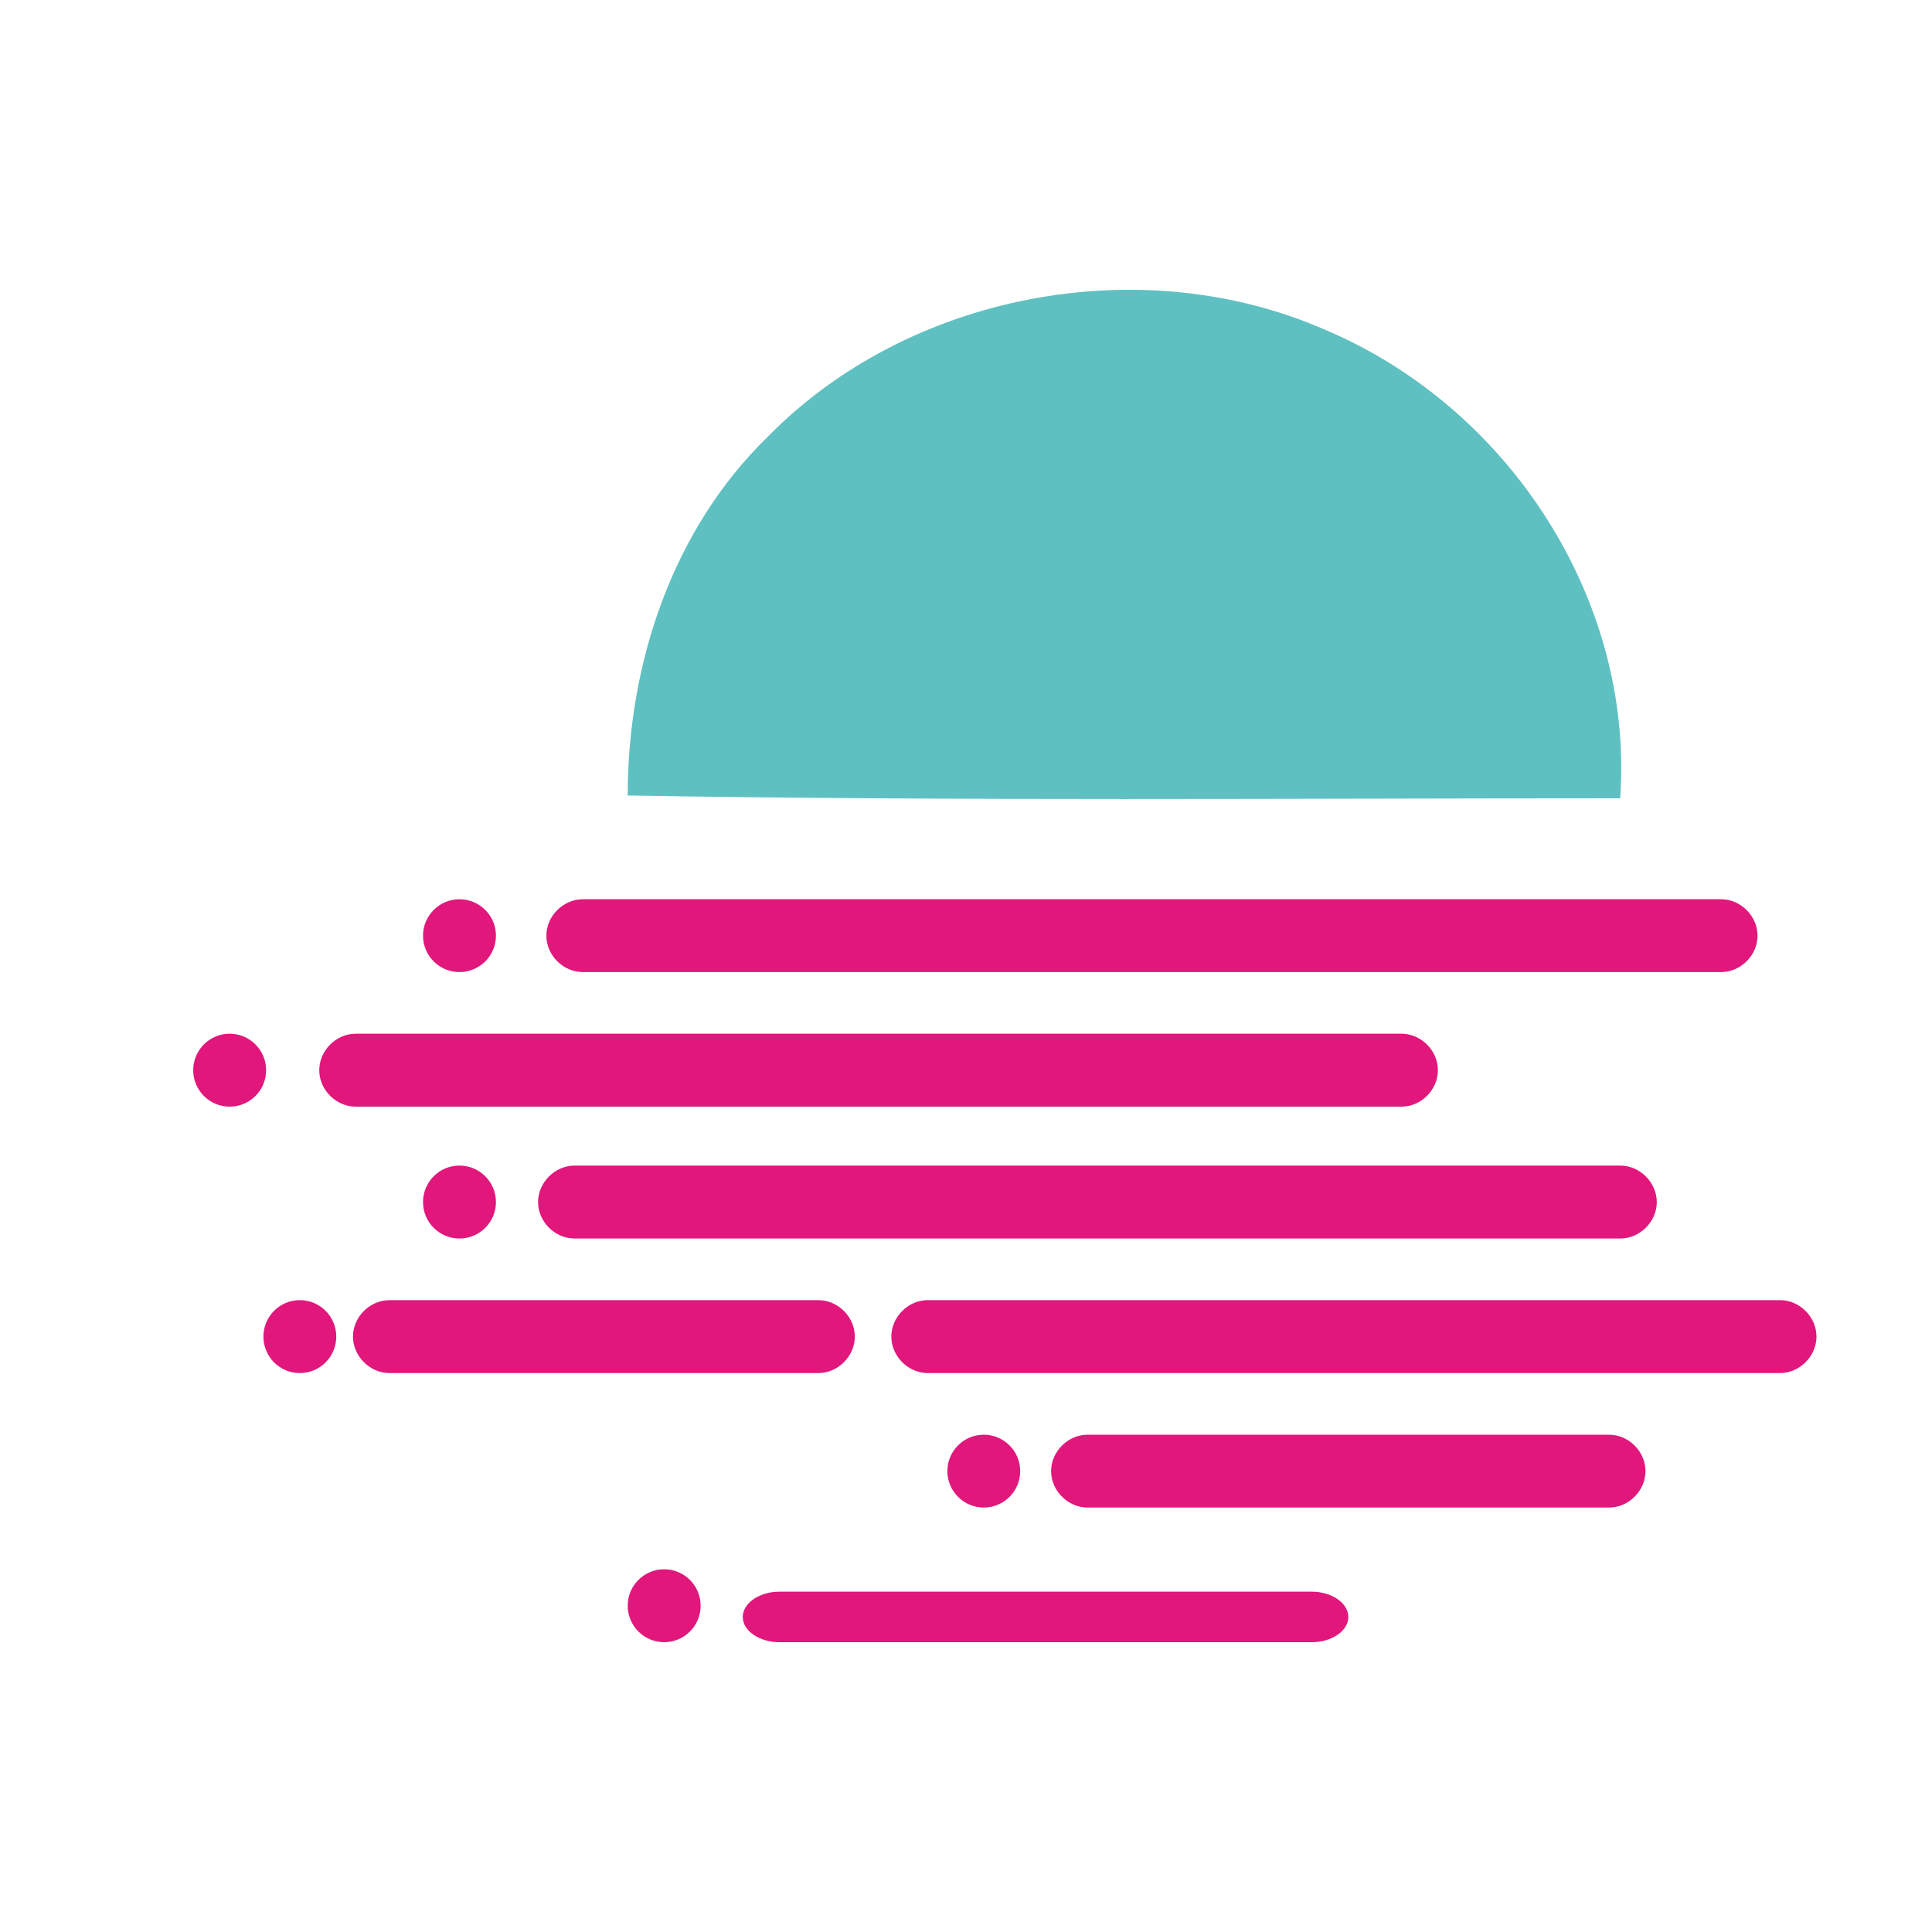<svg width="20" height="20" viewBox="0 0 20 20" fill="none" xmlns="http://www.w3.org/2000/svg">
<path d="M13.725 3.417C15.64 4.23 16.917 6.232 16.772 8.264C13.348 8.264 9.923 8.293 6.498 8.235C6.498 6.871 6.962 5.478 7.949 4.52C9.4 3.04 11.809 2.575 13.725 3.417Z" fill="#5FC0C1"/>
<path d="M13.581 16.477C13.784 16.477 13.958 16.594 13.958 16.739C13.958 16.884 13.784 17 13.581 17H8.067C7.864 17 7.689 16.884 7.689 16.739C7.689 16.594 7.864 16.477 8.067 16.477H13.581Z" fill="#E1177C"/>
<path d="M6.875 17C7.084 17 7.253 16.831 7.253 16.622C7.253 16.414 7.084 16.245 6.875 16.245C6.667 16.245 6.498 16.414 6.498 16.622C6.498 16.831 6.667 17 6.875 17Z" fill="#E1177C"/>
<path d="M10.184 15.606C10.392 15.606 10.561 15.437 10.561 15.229C10.561 15.021 10.392 14.852 10.184 14.852C9.976 14.852 9.807 15.021 9.807 15.229C9.807 15.437 9.976 15.606 10.184 15.606Z" fill="#E1177C"/>
<path d="M16.657 14.852C16.86 14.852 17.034 15.026 17.034 15.229C17.034 15.432 16.86 15.606 16.657 15.606H11.258C11.055 15.606 10.881 15.432 10.881 15.229C10.881 15.026 11.055 14.852 11.258 14.852H16.657Z" fill="#E1177C"/>
<path d="M3.104 14.214C3.312 14.214 3.481 14.045 3.481 13.836C3.481 13.628 3.312 13.459 3.104 13.459C2.895 13.459 2.727 13.628 2.727 13.836C2.727 14.045 2.895 14.214 3.104 14.214Z" fill="#E1177C"/>
<path d="M8.472 13.459C8.675 13.459 8.849 13.633 8.849 13.836C8.849 14.039 8.675 14.214 8.472 14.214H4.032C3.828 14.214 3.654 14.039 3.654 13.836C3.654 13.633 3.828 13.459 4.032 13.459H8.472Z" fill="#E1177C"/>
<path d="M18.427 13.459C18.63 13.459 18.804 13.633 18.804 13.836C18.804 14.039 18.63 14.214 18.427 14.214H9.604C9.401 14.214 9.227 14.039 9.227 13.836C9.227 13.633 9.401 13.459 9.604 13.459H18.427Z" fill="#E1177C"/>
<path d="M16.773 12.066C16.976 12.066 17.151 12.241 17.151 12.444C17.151 12.647 16.976 12.821 16.773 12.821H5.948C5.744 12.821 5.57 12.647 5.57 12.444C5.57 12.241 5.744 12.066 5.948 12.066H16.773Z" fill="#E1177C"/>
<path d="M4.756 12.821C4.965 12.821 5.134 12.652 5.134 12.444C5.134 12.235 4.965 12.066 4.756 12.066C4.548 12.066 4.379 12.235 4.379 12.444C4.379 12.652 4.548 12.821 4.756 12.821Z" fill="#E1177C"/>
<path d="M14.508 10.701C14.711 10.701 14.885 10.875 14.885 11.079C14.885 11.282 14.711 11.456 14.508 11.456H3.682C3.479 11.456 3.305 11.282 3.305 11.079C3.305 10.875 3.479 10.701 3.682 10.701H14.508Z" fill="#E1177C"/>
<path d="M2.377 11.456C2.586 11.456 2.755 11.287 2.755 11.079C2.755 10.87 2.586 10.701 2.377 10.701C2.169 10.701 2 10.87 2 11.079C2 11.287 2.169 11.456 2.377 11.456Z" fill="#E1177C"/>
<path d="M4.756 10.063C4.965 10.063 5.134 9.894 5.134 9.686C5.134 9.478 4.965 9.309 4.756 9.309C4.548 9.309 4.379 9.478 4.379 9.686C4.379 9.894 4.548 10.063 4.756 10.063Z" fill="#E1177C"/>
<path d="M17.817 9.309C18.02 9.309 18.194 9.483 18.194 9.686C18.194 9.889 18.02 10.063 17.817 10.063H6.034C5.83 10.063 5.656 9.889 5.656 9.686C5.656 9.483 5.83 9.309 6.034 9.309H17.817Z" fill="#E1177C"/>
</svg>
